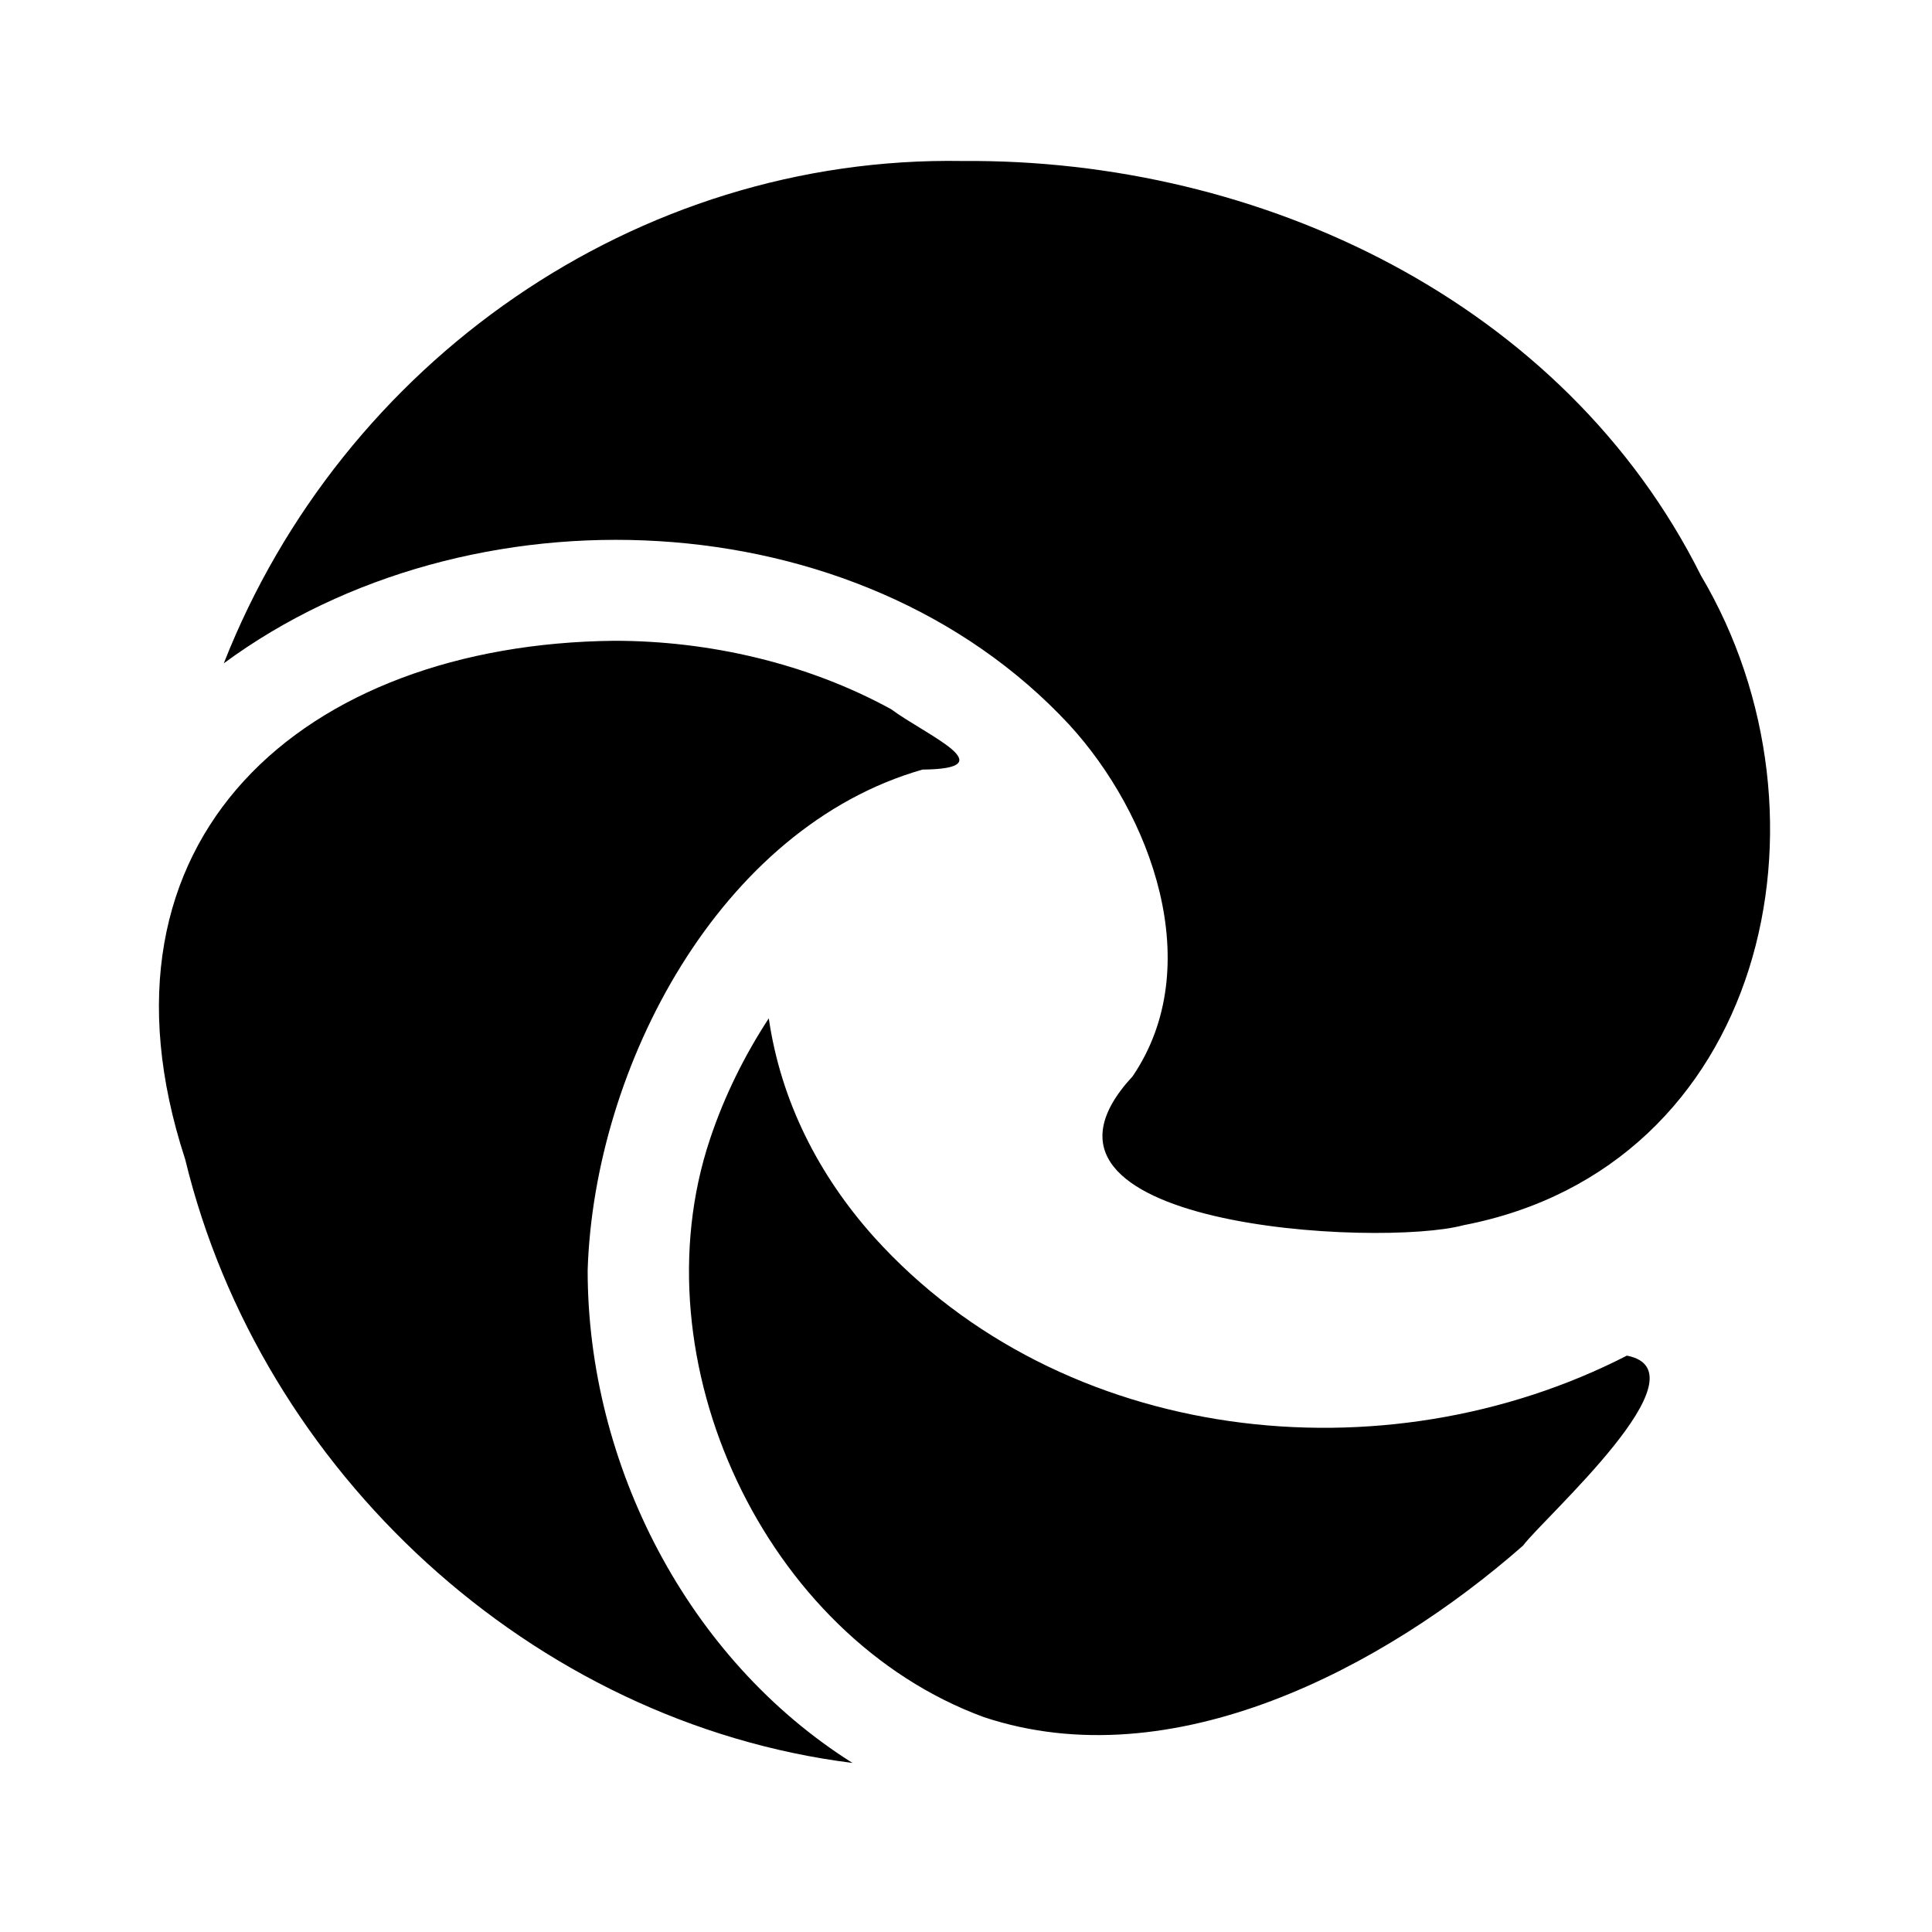 <svg xmlns="http://www.w3.org/2000/svg" xmlns:xlink="http://www.w3.org/1999/xlink" aria-hidden="true" role="img" class="iconify iconify--mdi" width="1em" height="1em" preserveAspectRatio="xMidYMid meet" viewBox="0 0 24 24"><path fill="currentColor" d="M10.86 15.37c-.69-.77-1.16-1.69-1.31-2.72c-.3.46-.55.96-.73 1.5c-.92 2.75.68 6.18 3.4 7.18c2.34.78 4.97-.61 6.7-2.13c.26-.35 2.31-2.16 1.29-2.36c-3.02 1.55-7.02 1.11-9.35-1.47m.6-5.81c1.04-.01.04-.43-.39-.75c-1.04-.57-2.26-.85-3.44-.85C3.78 8 .995 10.41 2.3 14.4c.94 3.88 4.31 7 8.29 7.5c-2.05-1.29-3.29-3.71-3.29-6.12c.08-2.53 1.64-5.5 4.16-6.22M2.78 8.24C5.82 6 10.66 6.18 13.28 9c1.02 1.11 1.72 3 .79 4.37c-1.74 1.88 3.08 2.13 4.11 1.85c3.74-.72 4.73-5.07 2.95-8.07c-1.7-3.4-5.47-5.18-9.17-5.15c-4.06-.07-7.71 2.5-9.18 6.24Z"></path></svg>
